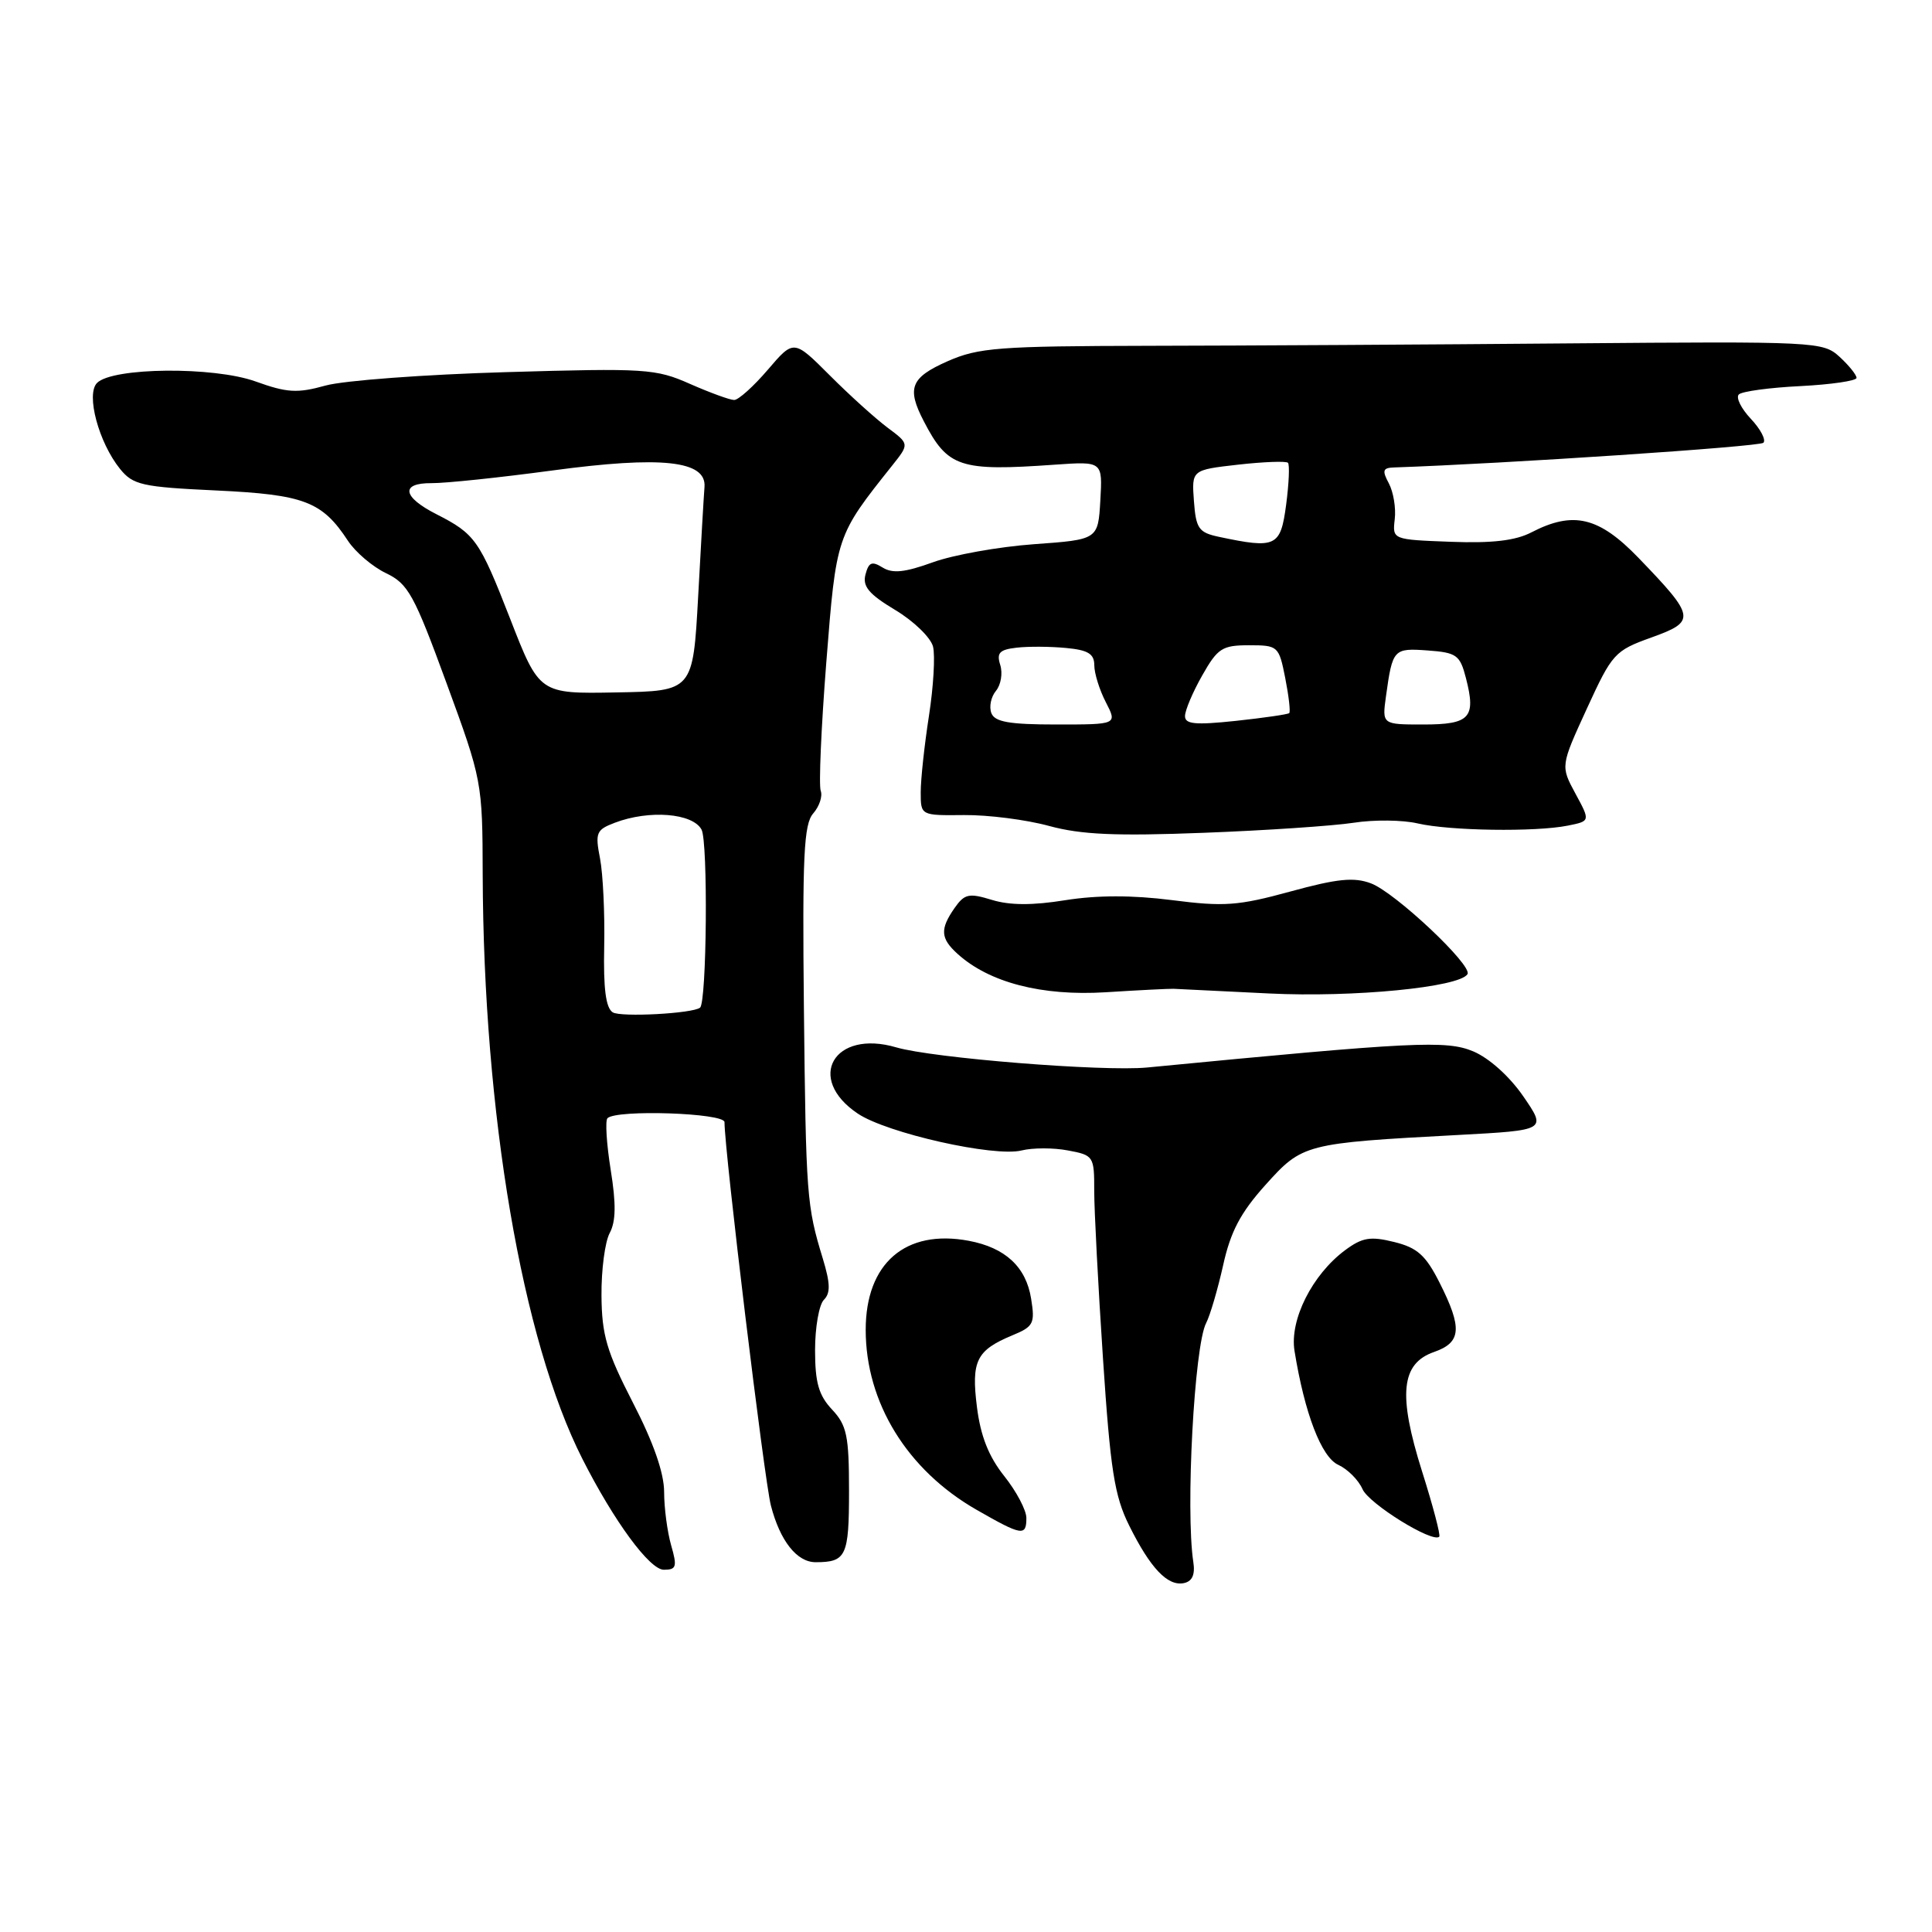 <?xml version="1.0" encoding="UTF-8" standalone="no"?>
<!DOCTYPE svg PUBLIC "-//W3C//DTD SVG 1.1//EN" "http://www.w3.org/Graphics/SVG/1.1/DTD/svg11.dtd" >
<svg xmlns="http://www.w3.org/2000/svg" xmlns:xlink="http://www.w3.org/1999/xlink" version="1.1" viewBox="0 0 256 256">
 <g >
 <path fill="currentColor"
d=" M 158.12 206.97 C 157.08 200.12 158.25 178.30 159.82 175.31 C 160.34 174.31 161.35 170.87 162.07 167.66 C 163.05 163.20 164.38 160.68 167.68 157.01 C 172.58 151.56 172.87 151.48 193.21 150.39 C 204.93 149.76 204.93 149.76 201.85 145.28 C 200.02 142.62 197.32 140.20 195.21 139.31 C 191.64 137.82 187.37 138.03 152.00 141.45 C 146.14 142.01 123.57 140.20 118.75 138.78 C 110.51 136.36 106.71 142.89 113.65 147.55 C 117.51 150.15 131.75 153.35 135.37 152.44 C 136.82 152.08 139.59 152.07 141.51 152.44 C 144.91 153.07 145.00 153.21 144.99 157.80 C 144.99 160.38 145.51 170.38 146.15 180.00 C 147.13 194.78 147.67 198.22 149.62 202.14 C 152.43 207.80 154.72 210.21 156.87 209.77 C 157.98 209.54 158.38 208.65 158.12 206.97 Z  M 88.93 204.76 C 88.42 202.97 88.00 199.80 88.00 197.70 C 88.00 195.19 86.59 191.14 83.87 185.87 C 80.39 179.10 79.74 176.90 79.70 171.68 C 79.67 168.28 80.16 164.55 80.79 163.38 C 81.61 161.85 81.65 159.52 80.92 155.01 C 80.37 151.57 80.18 148.49 80.49 148.17 C 81.67 146.99 96.00 147.47 96.00 148.69 C 96.00 152.52 101.28 196.18 102.15 199.50 C 103.36 204.18 105.59 207.00 108.07 207.00 C 112.13 207.00 112.50 206.21 112.50 197.57 C 112.50 190.24 112.21 188.86 110.25 186.77 C 108.48 184.88 108.00 183.20 108.00 178.89 C 108.00 175.87 108.53 172.87 109.17 172.23 C 110.06 171.34 110.02 170.05 109.03 166.78 C 106.89 159.78 106.79 158.51 106.52 133.50 C 106.31 113.41 106.51 109.22 107.75 107.79 C 108.57 106.85 109.02 105.50 108.75 104.79 C 108.48 104.08 108.81 96.41 109.49 87.75 C 110.82 70.92 110.78 71.03 118.24 61.66 C 120.50 58.82 120.50 58.82 117.60 56.66 C 116.01 55.47 112.56 52.36 109.94 49.73 C 105.18 44.97 105.18 44.97 101.75 48.98 C 99.86 51.19 97.85 53.00 97.28 53.00 C 96.72 53.00 94.09 52.04 91.43 50.87 C 86.88 48.85 85.52 48.77 67.06 49.31 C 56.30 49.62 45.53 50.42 43.13 51.09 C 39.39 52.13 38.04 52.05 33.85 50.54 C 28.30 48.55 14.93 48.67 12.86 50.74 C 11.36 52.24 13.08 58.64 15.91 62.14 C 17.63 64.26 18.81 64.53 28.65 64.99 C 40.31 65.54 42.68 66.44 46.10 71.65 C 47.09 73.16 49.37 75.10 51.15 75.95 C 54.08 77.35 54.87 78.78 59.16 90.50 C 63.88 103.36 63.93 103.63 63.96 115.89 C 64.06 147.55 69.17 177.53 77.17 193.31 C 81.36 201.58 86.08 208.00 87.96 208.00 C 89.63 208.00 89.75 207.60 88.93 204.76 Z  M 188.44 195.00 C 185.22 184.79 185.63 180.67 190.03 179.14 C 193.64 177.88 193.79 175.98 190.75 169.96 C 188.91 166.32 187.81 165.33 184.73 164.57 C 181.58 163.79 180.51 163.97 178.23 165.66 C 173.88 168.89 170.86 174.89 171.53 179.00 C 172.87 187.30 175.10 193.09 177.33 194.10 C 178.57 194.67 180.01 196.11 180.54 197.32 C 181.39 199.26 189.84 204.50 190.71 203.62 C 190.90 203.43 189.88 199.55 188.44 195.00 Z  M 136.00 201.14 C 136.00 200.11 134.68 197.61 133.06 195.58 C 131.00 192.99 129.93 190.27 129.45 186.44 C 128.68 180.32 129.38 178.92 134.14 176.94 C 136.95 175.78 137.16 175.37 136.63 172.09 C 135.96 167.87 133.21 165.32 128.36 164.41 C 119.98 162.84 114.71 167.39 114.71 176.21 C 114.71 185.85 120.21 194.79 129.39 200.05 C 135.41 203.50 136.00 203.60 136.00 201.14 Z  M 155.50 131.02 C 156.05 131.05 161.75 131.33 168.16 131.64 C 179.31 132.19 193.38 130.82 194.45 129.08 C 195.16 127.94 184.85 118.24 181.66 117.05 C 179.41 116.20 177.18 116.43 170.98 118.13 C 164.08 120.02 162.19 120.16 155.29 119.27 C 150.02 118.60 145.37 118.61 141.16 119.28 C 136.82 119.98 133.80 119.97 131.43 119.24 C 128.39 118.31 127.81 118.43 126.49 120.31 C 124.53 123.12 124.61 124.34 126.89 126.40 C 131.09 130.20 138.05 132.00 146.50 131.48 C 150.90 131.20 154.95 131.00 155.50 131.02 Z  M 179.36 109.02 C 182.04 108.60 185.87 108.64 187.86 109.11 C 192.11 110.09 203.44 110.26 207.74 109.40 C 210.73 108.80 210.73 108.80 208.75 105.15 C 206.78 101.50 206.78 101.50 210.27 93.89 C 213.62 86.59 213.95 86.22 218.82 84.47 C 224.77 82.33 224.68 81.77 217.10 73.91 C 211.86 68.48 208.47 67.67 202.92 70.54 C 200.81 71.64 197.70 72.00 192.22 71.79 C 184.50 71.50 184.50 71.50 184.81 68.80 C 184.99 67.32 184.63 65.18 184.03 64.05 C 183.11 62.34 183.23 61.99 184.71 61.94 C 199.38 61.44 233.15 59.19 233.66 58.67 C 234.03 58.30 233.29 56.87 232.00 55.50 C 230.71 54.13 229.99 52.68 230.40 52.27 C 230.80 51.86 234.48 51.36 238.57 51.16 C 242.66 50.95 246.00 50.46 246.00 50.07 C 246.00 49.67 244.99 48.42 243.75 47.28 C 241.56 45.27 240.66 45.23 208.00 45.50 C 189.57 45.66 164.51 45.80 152.30 45.82 C 132.28 45.86 129.66 46.06 125.55 47.87 C 120.67 50.03 120.12 51.41 122.40 55.80 C 125.58 61.95 127.15 62.47 139.80 61.57 C 146.10 61.13 146.10 61.13 145.80 66.31 C 145.50 71.50 145.50 71.50 137.00 72.11 C 132.32 72.45 126.29 73.53 123.60 74.51 C 119.90 75.85 118.27 76.02 116.95 75.20 C 115.53 74.32 115.11 74.49 114.68 76.13 C 114.27 77.70 115.13 78.73 118.61 80.82 C 121.07 82.29 123.32 84.48 123.63 85.67 C 123.93 86.87 123.69 91.00 123.09 94.86 C 122.49 98.72 122.00 103.27 122.00 104.97 C 122.00 108.06 122.00 108.06 127.75 108.00 C 130.91 107.97 135.97 108.61 139.00 109.44 C 143.27 110.60 147.85 110.80 159.50 110.35 C 167.75 110.04 176.69 109.43 179.36 109.02 Z  M 81.19 134.14 C 80.27 133.56 79.94 130.98 80.06 125.41 C 80.15 121.06 79.90 115.82 79.51 113.77 C 78.84 110.34 79.01 109.95 81.46 109.02 C 86.02 107.28 91.79 107.74 92.96 109.93 C 93.83 111.56 93.65 132.81 92.76 133.52 C 91.79 134.30 82.25 134.81 81.19 134.14 Z  M 67.59 81.97 C 63.52 71.54 62.96 70.75 57.80 68.12 C 53.32 65.84 53.04 63.99 57.17 64.02 C 59.00 64.04 66.22 63.28 73.20 62.34 C 87.68 60.39 93.62 61.03 93.35 64.52 C 93.26 65.61 92.88 72.14 92.51 79.03 C 91.82 91.57 91.82 91.57 81.65 91.75 C 71.47 91.94 71.47 91.94 67.59 81.97 Z  M 131.36 94.49 C 131.04 93.66 131.31 92.33 131.97 91.54 C 132.63 90.74 132.88 89.21 132.54 88.12 C 132.03 86.51 132.43 86.08 134.71 85.82 C 136.24 85.64 139.19 85.66 141.25 85.86 C 144.18 86.13 145.00 86.64 145.00 88.15 C 145.00 89.22 145.69 91.43 146.53 93.05 C 148.05 96.00 148.05 96.00 139.99 96.00 C 133.72 96.00 131.81 95.66 131.36 94.49 Z  M 157.02 94.87 C 157.03 94.11 158.05 91.70 159.30 89.50 C 161.34 85.89 161.95 85.50 165.50 85.50 C 169.35 85.50 169.46 85.60 170.30 89.84 C 170.77 92.23 171.01 94.32 170.83 94.49 C 170.65 94.66 167.46 95.12 163.75 95.52 C 158.36 96.09 157.00 95.96 157.02 94.87 Z  M 183.65 92.25 C 184.52 86.00 184.64 85.86 189.18 86.19 C 193.02 86.47 193.46 86.79 194.25 89.87 C 195.60 95.11 194.78 96.00 188.59 96.00 C 183.13 96.00 183.13 96.00 183.65 92.25 Z  M 161.50 71.13 C 158.83 70.56 158.47 70.04 158.20 66.38 C 157.90 62.27 157.90 62.27 164.05 61.57 C 167.44 61.19 170.41 61.08 170.66 61.32 C 170.90 61.57 170.79 64.07 170.42 66.88 C 169.68 72.45 169.09 72.74 161.50 71.13 Z "/>
</g>
</svg>